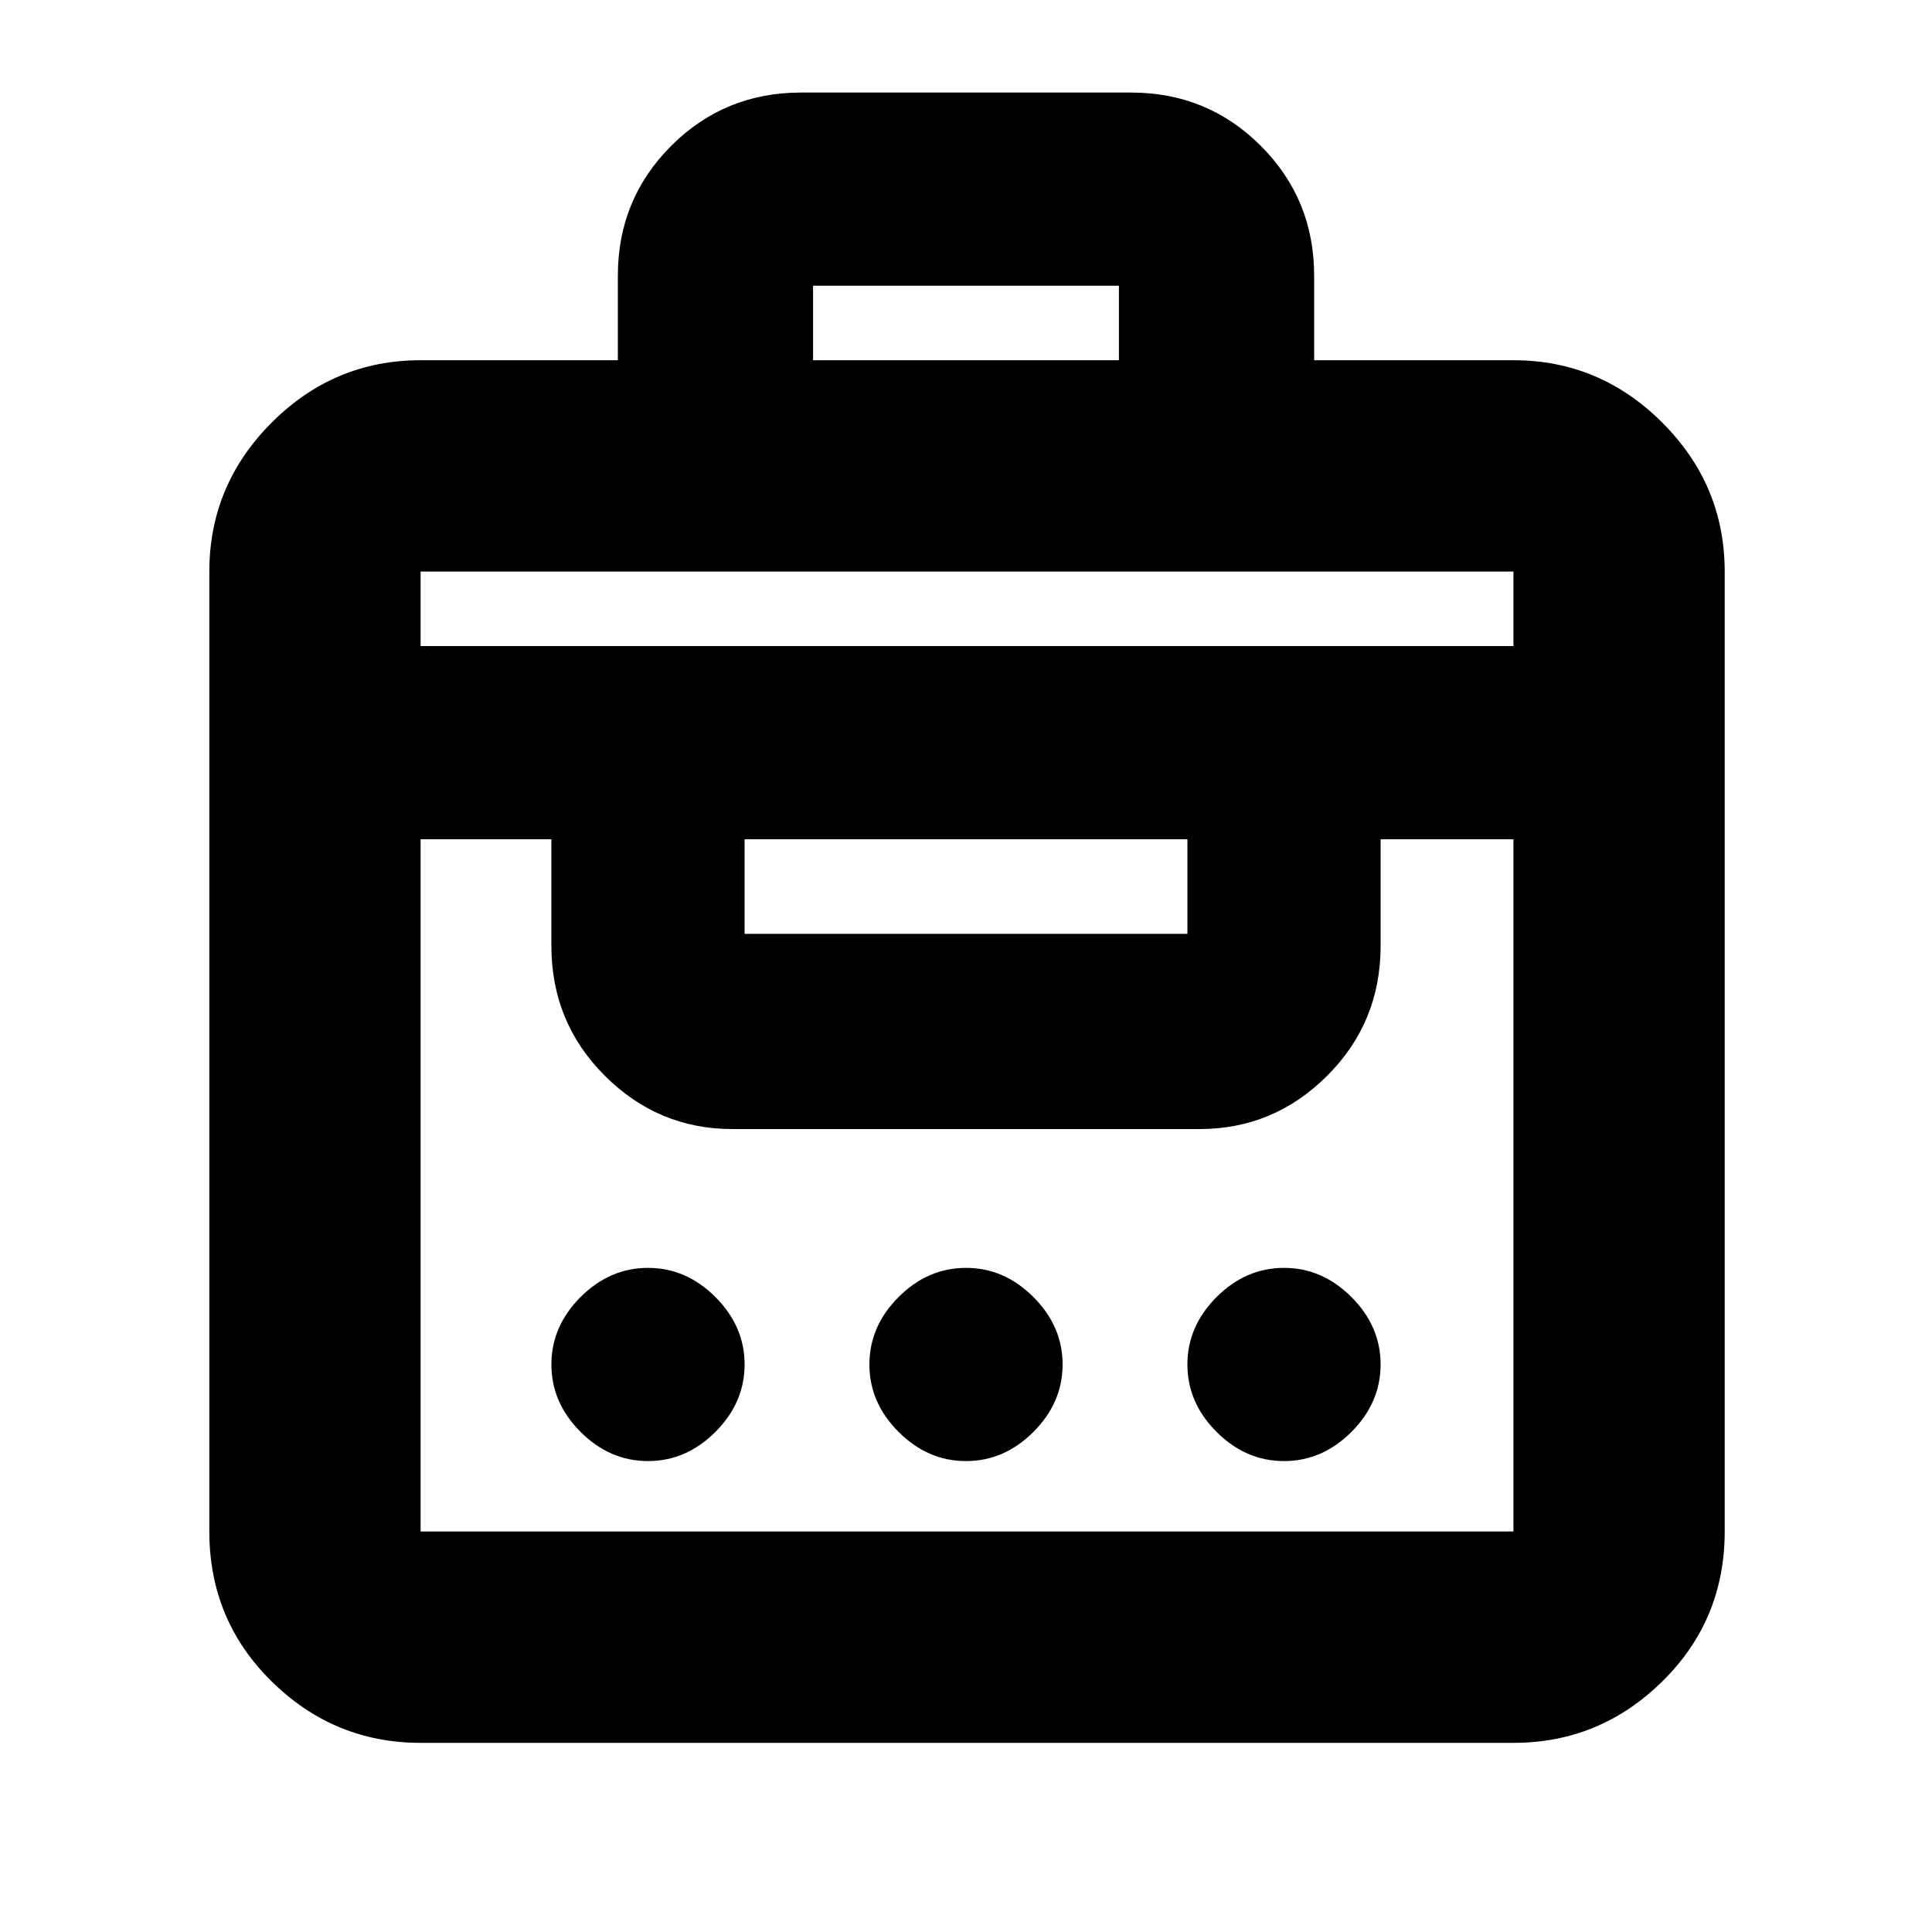 <svg xmlns="http://www.w3.org/2000/svg" height="20" width="20"><path d="M6.396 3.729v-.875q0-.792.552-1.344T8.292.958h3.416q.792 0 1.344.552t.552 1.344v.875h2.063q.895 0 1.541.646.646.646.646 1.542v9.937q0 .917-.646 1.552-.646.636-1.541.636H4.354q-.896 0-1.542-.636-.645-.635-.645-1.552V5.917q0-.896.645-1.542.646-.646 1.542-.646ZM4.354 15.854h11.313V8.688h-1.375v1.104q0 .791-.552 1.343-.552.553-1.323.553H7.583q-.771 0-1.323-.553-.552-.552-.552-1.343V8.688H4.354v7.166Zm2.354-.729q-.396 0-.698-.302-.302-.302-.302-.698 0-.396.302-.698.302-.302.698-.302.396 0 .698.302.302.302.302.698 0 .396-.302.698-.302.302-.698.302Zm3.292 0q-.396 0-.698-.302Q9 14.521 9 14.125q0-.396.302-.698.302-.302.698-.302.396 0 .698.302.302.302.302.698 0 .396-.302.698-.302.302-.698.302Zm3.292 0q-.396 0-.698-.302-.302-.302-.302-.698 0-.396.302-.698.302-.302.698-.302.396 0 .698.302.302.302.302.698 0 .396-.302.698-.302.302-.698.302ZM7.708 9.667h4.584v-.979H7.708v.979ZM4.354 6.688h11.313v-.771H4.354Zm4.063-2.959h3.166v-.771H8.417Z"/></svg>